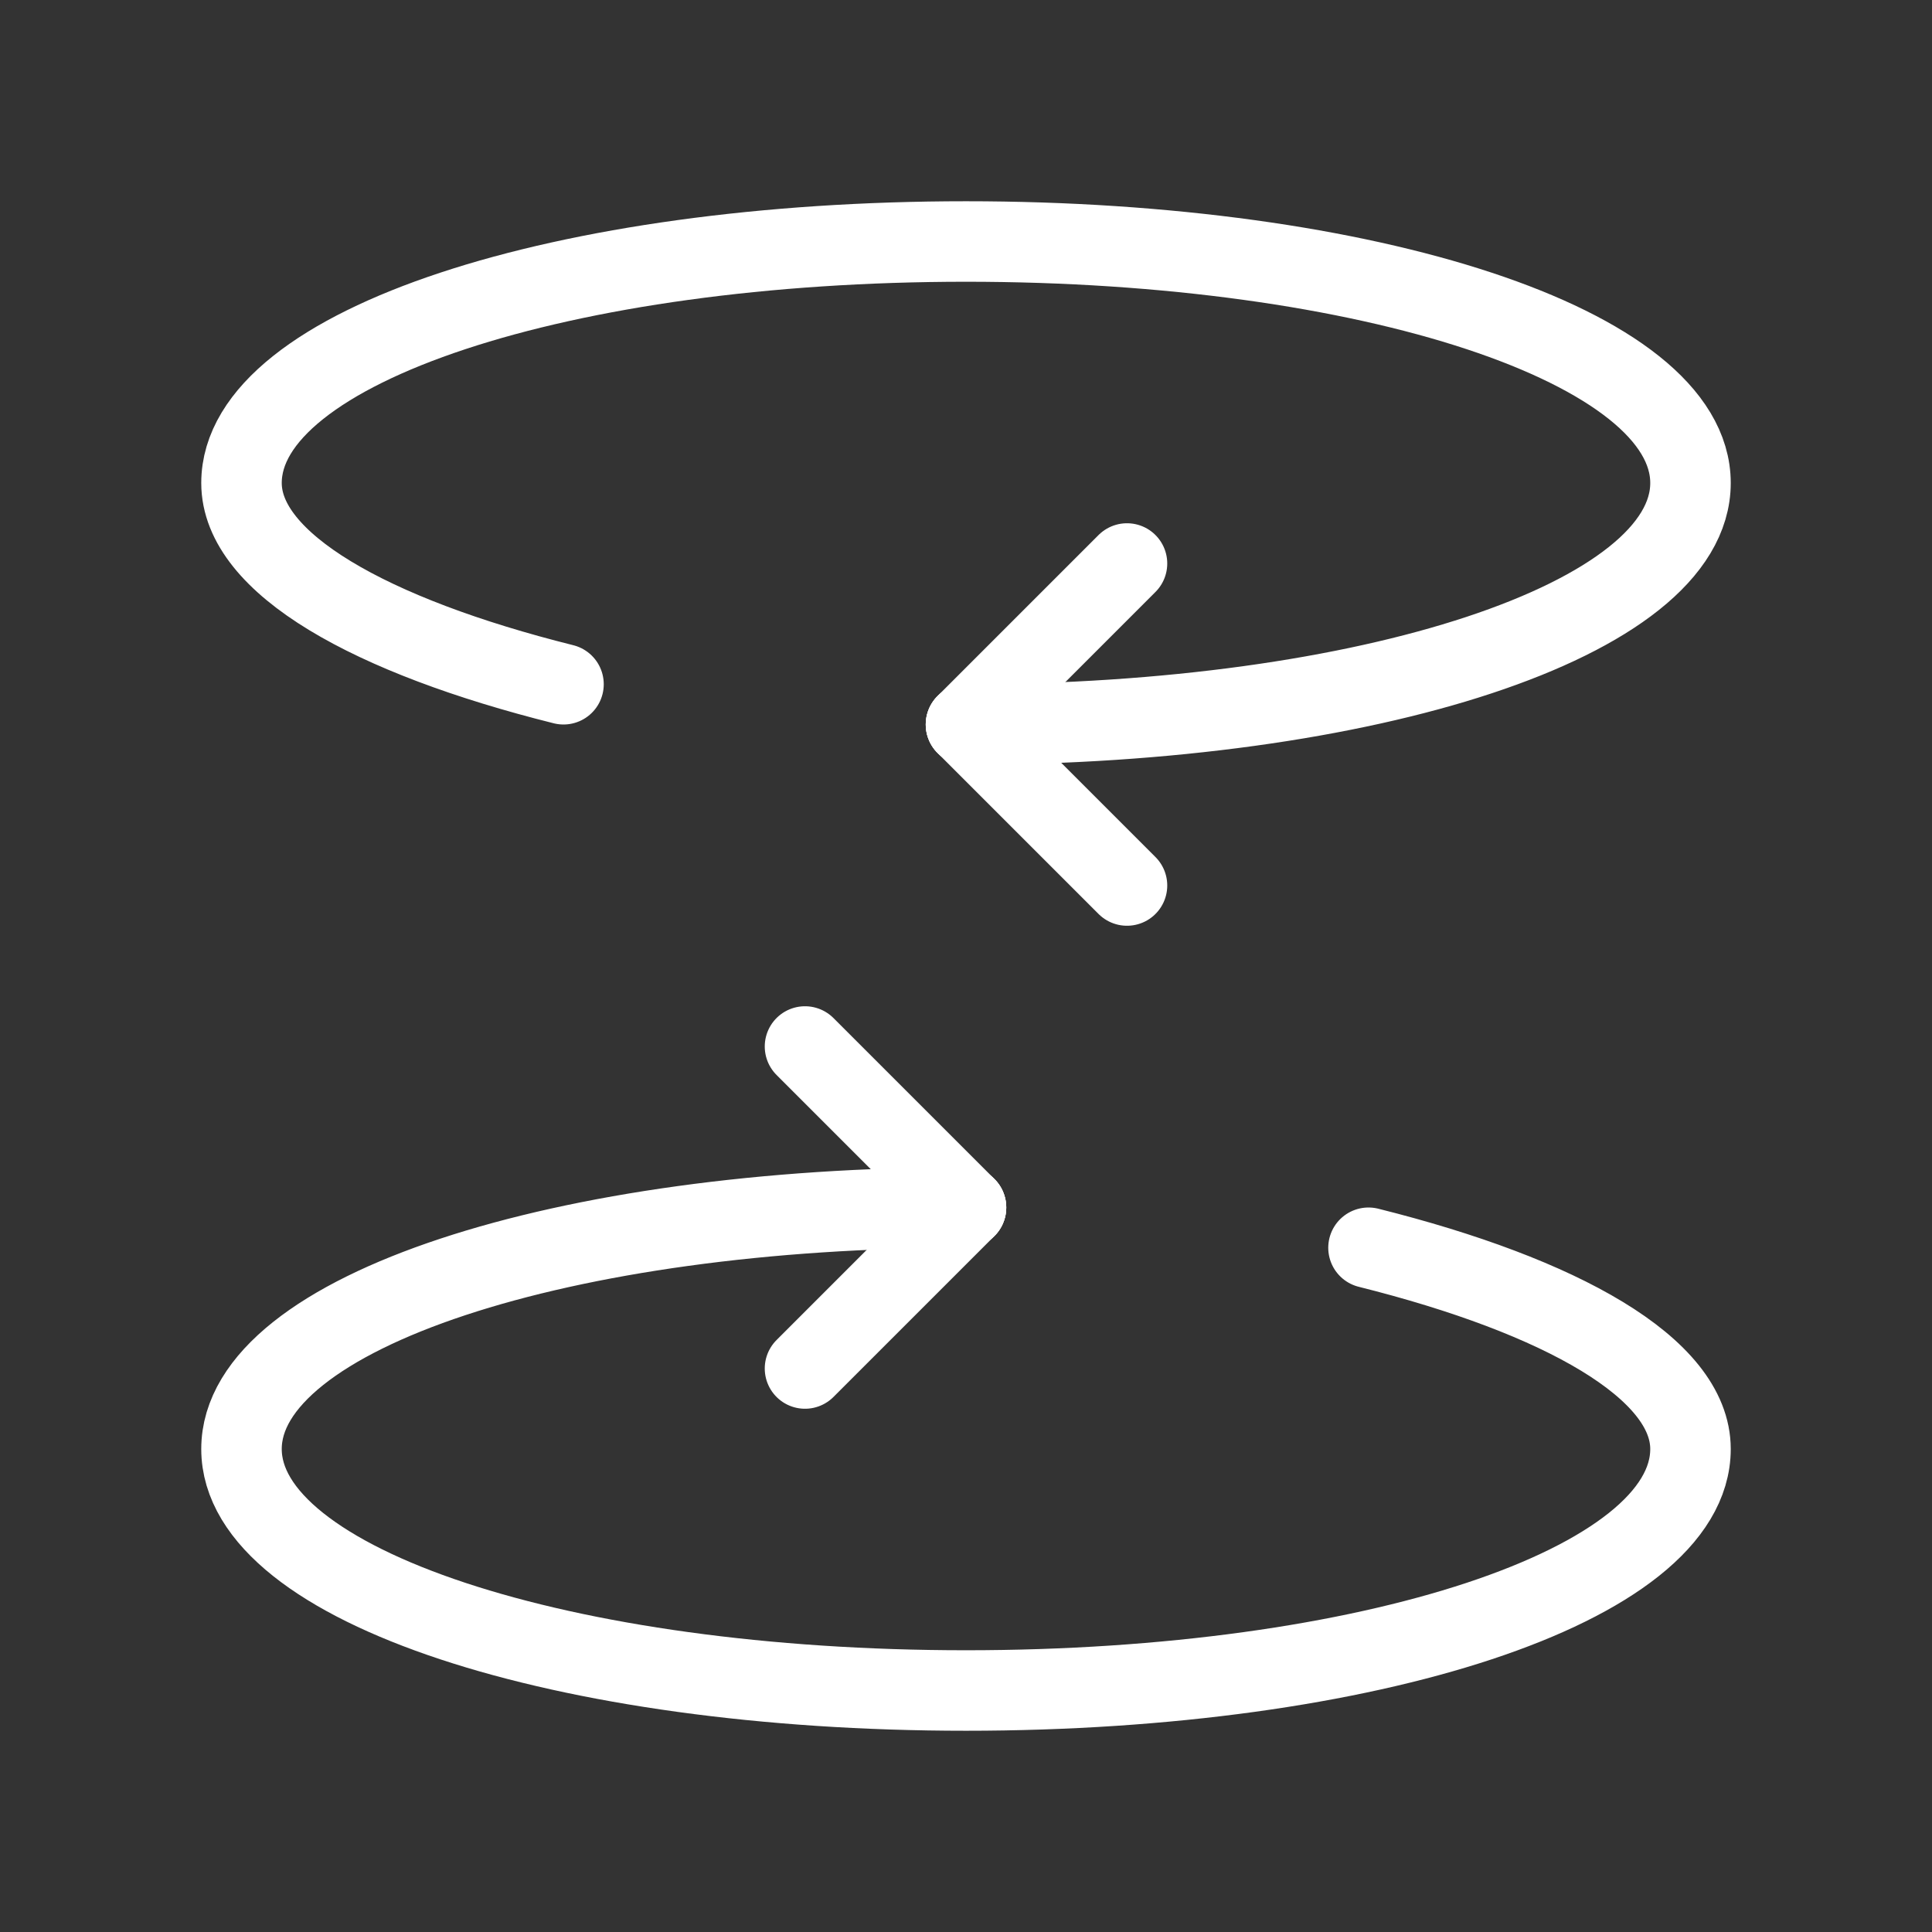 <svg fill="none" height="24" viewBox="0 0 24 24" width="24" xmlns="http://www.w3.org/2000/svg"><rect x="0" y="0" width="24" height="24" fill="#333333" stroke="none"/><g stroke="#fff" stroke-linecap="round" stroke-linejoin="round"><path d="m12 9 2 2"/><path d="m12 9 2-2"/><path d="m12 9c5 0 9-1.3 9-3s-4-3-9-3-9 1.3-9 3c0 1 1.6 1.9 4 2.5"/><path d="m12 15-2-2"/><path d="m12 15-2 2"/><path d="m12 15c-5 0-9 1.3-9 3s4 3 9 3 9-1.3 9-3c0-1-1.6-1.9-4-2.5"/></g></svg>
